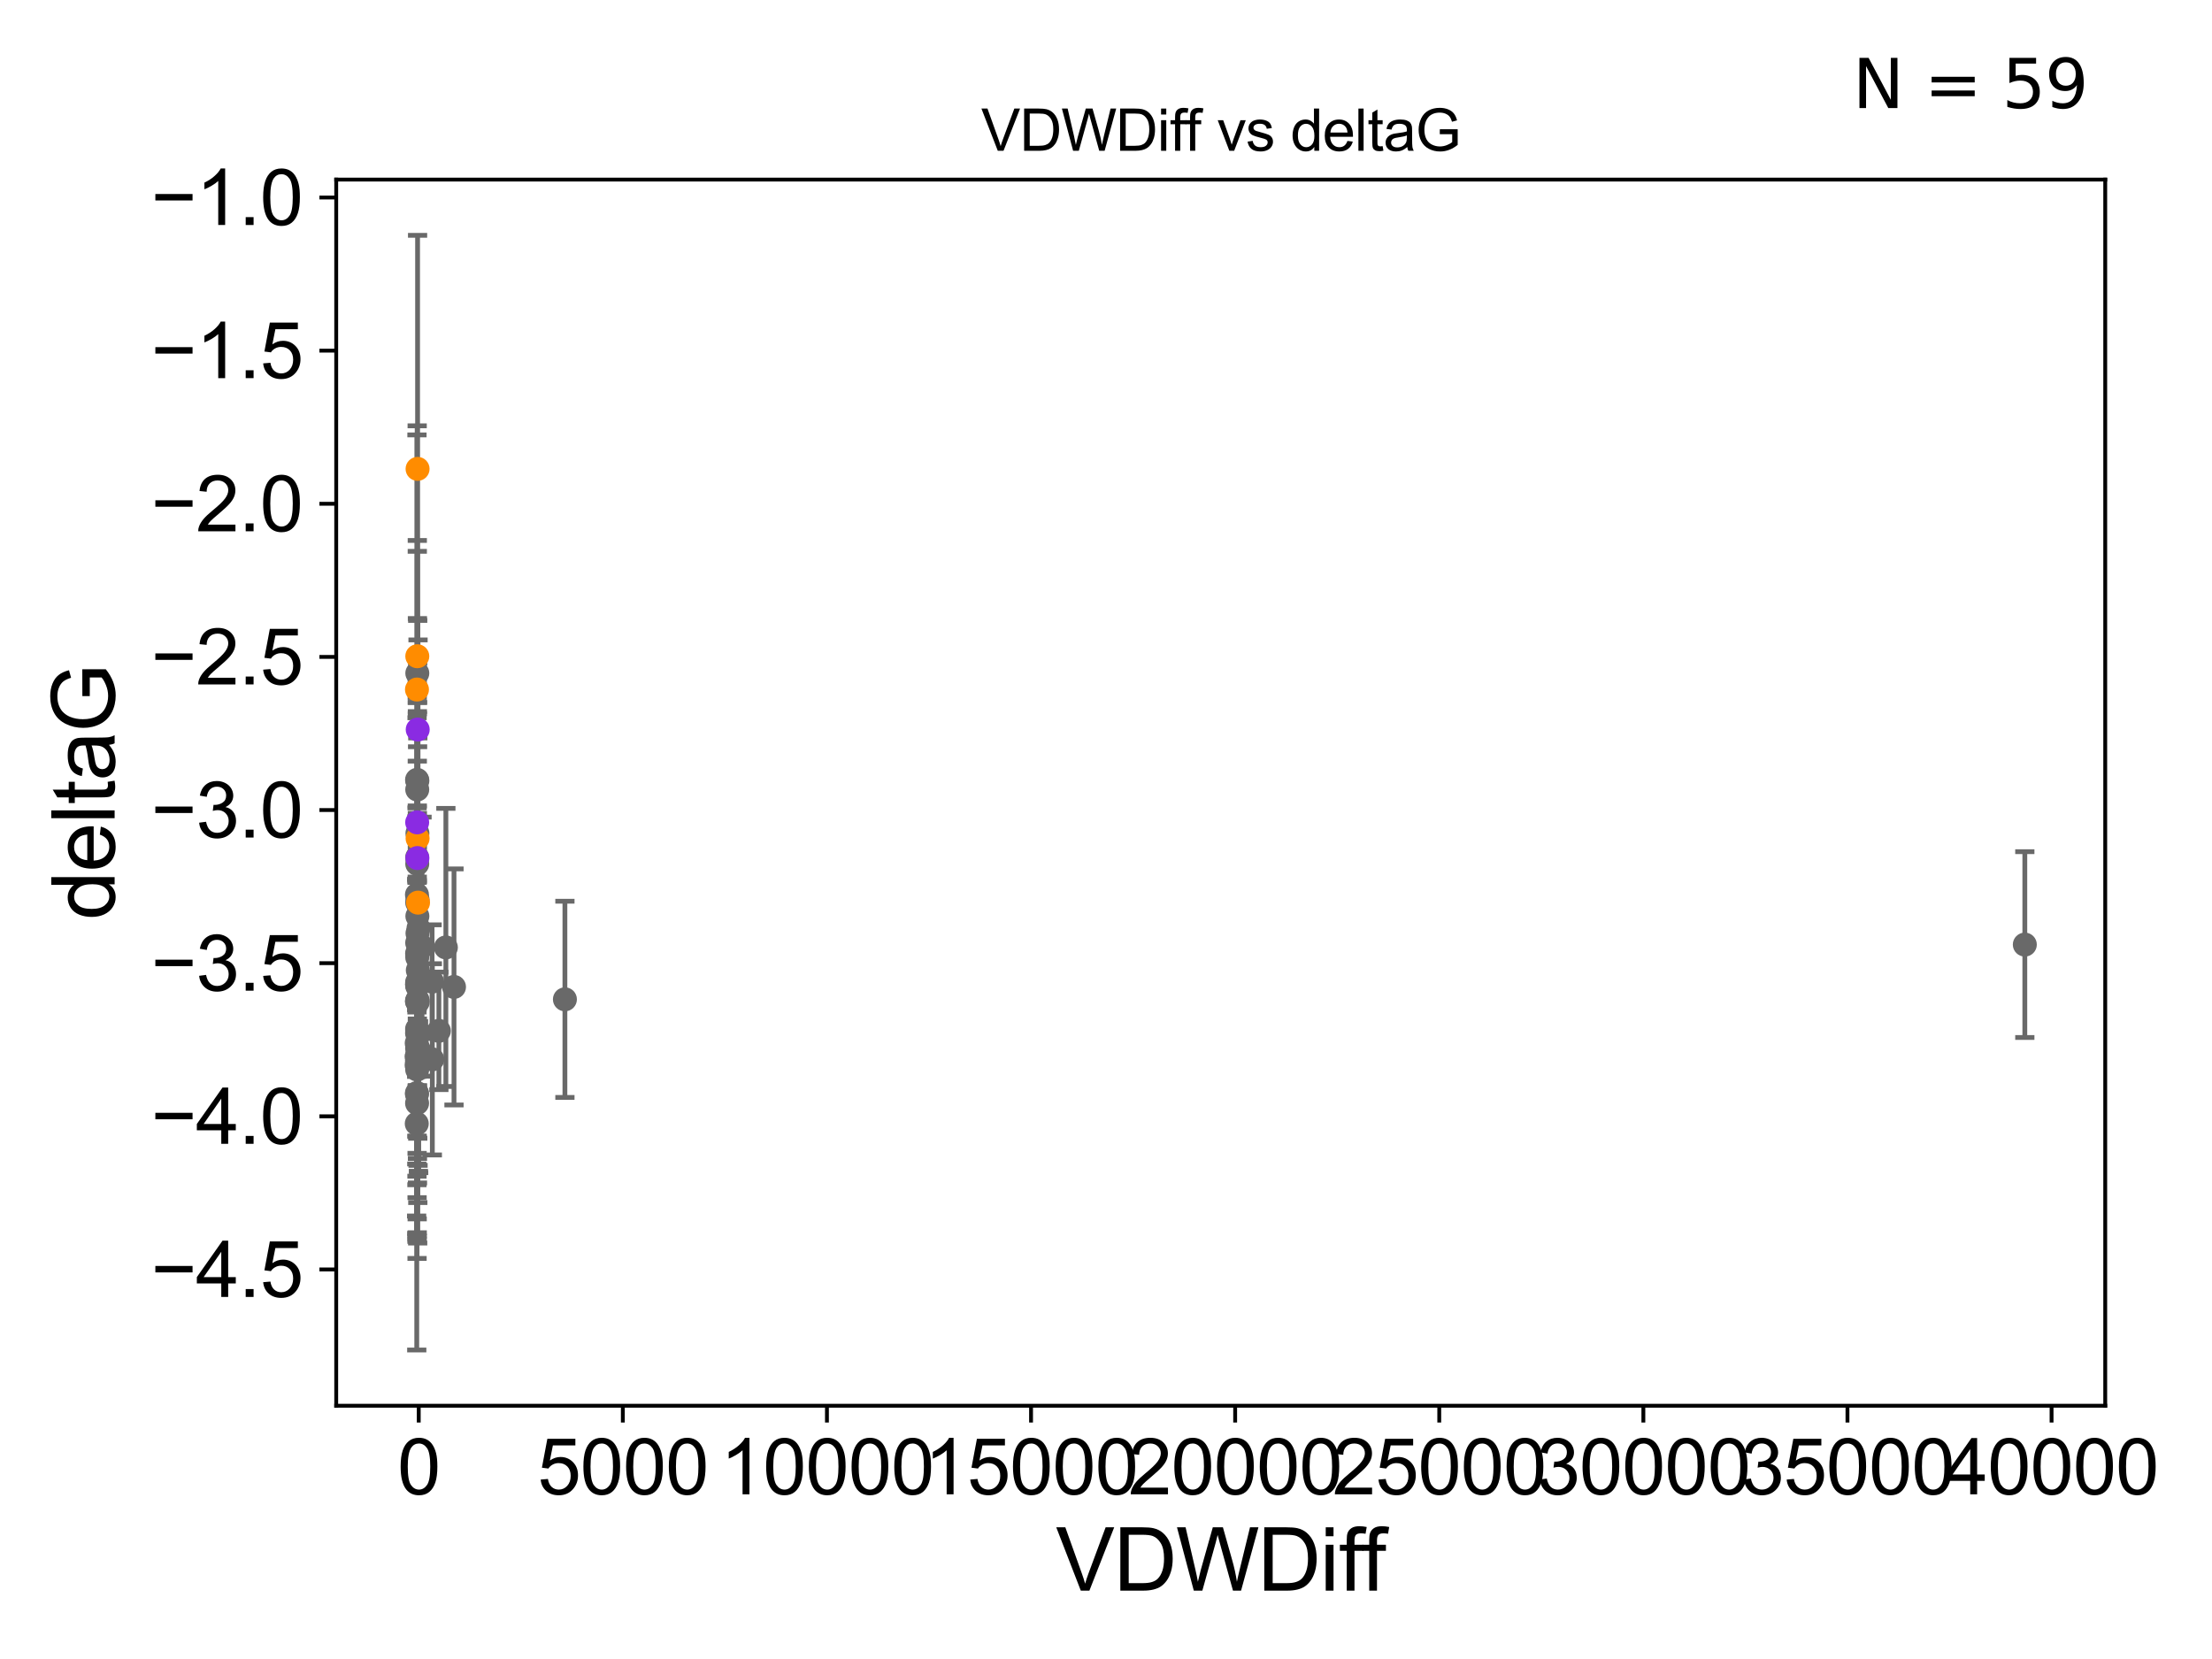 <?xml version="1.0" encoding="utf-8" standalone="no"?>
<!DOCTYPE svg PUBLIC "-//W3C//DTD SVG 1.1//EN"
  "http://www.w3.org/Graphics/SVG/1.1/DTD/svg11.dtd">
<svg xmlns:xlink="http://www.w3.org/1999/xlink" width="460.8pt" height="345.6pt" viewBox="0 0 460.8 345.6" xmlns="http://www.w3.org/2000/svg" version="1.1">
 <defs>
  <style type="text/css">*{stroke-linejoin: round; stroke-linecap: butt}</style>
 </defs>
 <g id="figure_1">
  <g id="patch_1">
   <path d="M 0 345.6 
L 460.8 345.6 
L 460.8 0 
L 0 0 
z
" style="fill: #ffffff"/>
  </g>
  <g id="axes_1">
   <g id="patch_2">
    <path d="M 70.04 292.84 
L 438.557 292.84 
L 438.557 37.411 
L 70.04 37.411 
z
" style="fill: #ffffff"/>
   </g>
   <g id="PathCollection_1">
    <defs>
     <path id="mcfefe2264c" d="M 0 1.118 
C 0.297 1.118 0.581 1 0.791 0.791 
C 1 0.581 1.118 0.297 1.118 0 
C 1.118 -0.297 1 -0.581 0.791 -0.791 
C 0.581 -1 0.297 -1.118 0 -1.118 
C -0.297 -1.118 -0.581 -1 -0.791 -0.791 
C -1 -0.581 -1.118 -0.297 -1.118 0 
C -1.118 0.297 -1 0.581 -0.791 0.791 
C -0.581 1 -0.297 1.118 0 1.118 
z
" style="stroke: #696969"/>
    </defs>
    <g clip-path="url(#pbfdf420553)">
     <use xlink:href="#mcfefe2264c" x="91.426" y="214.748" style="fill: #696969; stroke: #696969"/>
     <use xlink:href="#mcfefe2264c" x="86.824" y="220.037" style="fill: #696969; stroke: #696969"/>
     <use xlink:href="#mcfefe2264c" x="86.791" y="221.881" style="fill: #696969; stroke: #696969"/>
     <use xlink:href="#mcfefe2264c" x="87.918" y="197.2" style="fill: #696969; stroke: #696969"/>
     <use xlink:href="#mcfefe2264c" x="86.895" y="214.747" style="fill: #696969; stroke: #696969"/>
     <use xlink:href="#mcfefe2264c" x="86.854" y="227.705" style="fill: #696969; stroke: #696969"/>
     <use xlink:href="#mcfefe2264c" x="86.967" y="220.225" style="fill: #696969; stroke: #696969"/>
     <use xlink:href="#mcfefe2264c" x="86.825" y="220.115" style="fill: #696969; stroke: #696969"/>
     <use xlink:href="#mcfefe2264c" x="86.891" y="198.61" style="fill: #696969; stroke: #696969"/>
     <use xlink:href="#mcfefe2264c" x="87.038" y="202.123" style="fill: #696969; stroke: #696969"/>
     <use xlink:href="#mcfefe2264c" x="94.576" y="205.599" style="fill: #696969; stroke: #696969"/>
     <use xlink:href="#mcfefe2264c" x="87.161" y="220.222" style="fill: #696969; stroke: #696969"/>
     <use xlink:href="#mcfefe2264c" x="86.883" y="229.82" style="fill: #696969; stroke: #696969"/>
     <use xlink:href="#mcfefe2264c" x="86.933" y="140.24" style="fill: #696969; stroke: #696969"/>
     <use xlink:href="#mcfefe2264c" x="86.893" y="218.366" style="fill: #696969; stroke: #696969"/>
     <use xlink:href="#mcfefe2264c" x="86.86" y="208.57" style="fill: #696969; stroke: #696969"/>
     <use xlink:href="#mcfefe2264c" x="86.859" y="186.375" style="fill: #696969; stroke: #696969"/>
     <use xlink:href="#mcfefe2264c" x="86.879" y="215.225" style="fill: #696969; stroke: #696969"/>
     <use xlink:href="#mcfefe2264c" x="86.876" y="205.037" style="fill: #696969; stroke: #696969"/>
     <use xlink:href="#mcfefe2264c" x="86.818" y="234.076" style="fill: #696969; stroke: #696969"/>
     <use xlink:href="#mcfefe2264c" x="86.879" y="162.453" style="fill: #696969; stroke: #696969"/>
     <use xlink:href="#mcfefe2264c" x="86.861" y="220.939" style="fill: #696969; stroke: #696969"/>
     <use xlink:href="#mcfefe2264c" x="86.81" y="217.305" style="fill: #696969; stroke: #696969"/>
     <use xlink:href="#mcfefe2264c" x="86.97" y="194.419" style="fill: #696969; stroke: #696969"/>
     <use xlink:href="#mcfefe2264c" x="86.862" y="227.924" style="fill: #696969; stroke: #696969"/>
     <use xlink:href="#mcfefe2264c" x="86.918" y="164.47" style="fill: #696969; stroke: #696969"/>
     <use xlink:href="#mcfefe2264c" x="86.946" y="162.63" style="fill: #696969; stroke: #696969"/>
     <use xlink:href="#mcfefe2264c" x="117.682" y="208.177" style="fill: #696969; stroke: #696969"/>
     <use xlink:href="#mcfefe2264c" x="86.883" y="208.594" style="fill: #696969; stroke: #696969"/>
     <use xlink:href="#mcfefe2264c" x="421.807" y="196.776" style="fill: #696969; stroke: #696969"/>
     <use xlink:href="#mcfefe2264c" x="86.906" y="222.807" style="fill: #696969; stroke: #696969"/>
     <use xlink:href="#mcfefe2264c" x="86.894" y="204.612" style="fill: #696969; stroke: #696969"/>
     <use xlink:href="#mcfefe2264c" x="86.946" y="190.852" style="fill: #696969; stroke: #696969"/>
     <use xlink:href="#mcfefe2264c" x="86.888" y="214.359" style="fill: #696969; stroke: #696969"/>
     <use xlink:href="#mcfefe2264c" x="86.957" y="173.589" style="fill: #696969; stroke: #696969"/>
     <use xlink:href="#mcfefe2264c" x="86.921" y="205.461" style="fill: #696969; stroke: #696969"/>
     <use xlink:href="#mcfefe2264c" x="90.009" y="204.502" style="fill: #696969; stroke: #696969"/>
     <use xlink:href="#mcfefe2264c" x="90.064" y="220.68" style="fill: #696969; stroke: #696969"/>
     <use xlink:href="#mcfefe2264c" x="86.894" y="205.131" style="fill: #696969; stroke: #696969"/>
     <use xlink:href="#mcfefe2264c" x="86.91" y="188.022" style="fill: #696969; stroke: #696969"/>
     <use xlink:href="#mcfefe2264c" x="86.918" y="199.438" style="fill: #696969; stroke: #696969"/>
     <use xlink:href="#mcfefe2264c" x="92.883" y="197.367" style="fill: #696969; stroke: #696969"/>
     <use xlink:href="#mcfefe2264c" x="87.012" y="198.566" style="fill: #696969; stroke: #696969"/>
     <use xlink:href="#mcfefe2264c" x="86.965" y="208.276" style="fill: #696969; stroke: #696969"/>
     <use xlink:href="#mcfefe2264c" x="86.909" y="196.406" style="fill: #696969; stroke: #696969"/>
     <use xlink:href="#mcfefe2264c" x="86.92" y="179.963" style="fill: #696969; stroke: #696969"/>
     <use xlink:href="#mcfefe2264c" x="86.9" y="178.604" style="fill: #696969; stroke: #696969"/>
     <use xlink:href="#mcfefe2264c" x="87.186" y="193.354" style="fill: #696969; stroke: #696969"/>
     <use xlink:href="#mcfefe2264c" x="87.028" y="208.725" style="fill: #696969; stroke: #696969"/>
     <use xlink:href="#mcfefe2264c" x="86.989" y="187.404" style="fill: #696969; stroke: #696969"/>
     <use xlink:href="#mcfefe2264c" x="87.219" y="218.577" style="fill: #696969; stroke: #696969"/>
    </g>
   </g>
   <g id="PathCollection_2">
    <defs>
     <path id="m8fa0810be6" d="M 0 1.118 
C 0.297 1.118 0.581 1 0.791 0.791 
C 1 0.581 1.118 0.297 1.118 0 
C 1.118 -0.297 1 -0.581 0.791 -0.791 
C 0.581 -1 0.297 -1.118 0 -1.118 
C -0.297 -1.118 -0.581 -1 -0.791 -0.791 
C -1 -0.581 -1.118 -0.297 -1.118 0 
C -1.118 0.297 -1 0.581 -0.791 0.791 
C -0.581 1 -0.297 1.118 0 1.118 
z
" style="stroke: #ff8c00"/>
    </defs>
    <g clip-path="url(#pbfdf420553)">
     <use xlink:href="#m8fa0810be6" x="86.861" y="143.641" style="fill: #ff8c00; stroke: #ff8c00"/>
     <use xlink:href="#m8fa0810be6" x="87.084" y="188.035" style="fill: #ff8c00; stroke: #ff8c00"/>
     <use xlink:href="#m8fa0810be6" x="86.989" y="97.677" style="fill: #ff8c00; stroke: #ff8c00"/>
     <use xlink:href="#m8fa0810be6" x="86.93" y="136.704" style="fill: #ff8c00; stroke: #ff8c00"/>
     <use xlink:href="#m8fa0810be6" x="86.991" y="174.647" style="fill: #ff8c00; stroke: #ff8c00"/>
    </g>
   </g>
   <g id="PathCollection_3">
    <defs>
     <path id="md1cbcedd7f" d="M 0 1.118 
C 0.297 1.118 0.581 1 0.791 0.791 
C 1 0.581 1.118 0.297 1.118 0 
C 1.118 -0.297 1 -0.581 0.791 -0.791 
C 0.581 -1 0.297 -1.118 0 -1.118 
C -0.297 -1.118 -0.581 -1 -0.791 -0.791 
C -1 -0.581 -1.118 -0.297 -1.118 0 
C -1.118 0.297 -1 0.581 -0.791 0.791 
C -0.581 1 -0.297 1.118 0 1.118 
z
" style="stroke: #8a2be2"/>
    </defs>
    <g clip-path="url(#pbfdf420553)">
     <use xlink:href="#md1cbcedd7f" x="86.953" y="178.748" style="fill: #8a2be2; stroke: #8a2be2"/>
     <use xlink:href="#md1cbcedd7f" x="87.016" y="151.981" style="fill: #8a2be2; stroke: #8a2be2"/>
     <use xlink:href="#md1cbcedd7f" x="86.905" y="171.314" style="fill: #8a2be2; stroke: #8a2be2"/>
    </g>
   </g>
   <g id="matplotlib.axis_1">
    <g id="xtick_1">
     <g id="line2d_1">
      <defs>
       <path id="md12cb726e3" d="M 0 0 
L 0 3.5 
" style="stroke: #000000; stroke-width: 0.8"/>
      </defs>
      <g>
       <use xlink:href="#md12cb726e3" x="87.23" y="292.84" style="stroke: #000000; stroke-width: 0.8"/>
      </g>
     </g>
     <g id="text_1">
      <!-- 0 -->
      <g transform="translate(82.781 311.293)scale(0.16 -0.16)">
       <defs>
        <path id="ArialMT-30" d="M 266 2259 
Q 266 3072 433 3567 
Q 600 4063 929 4331 
Q 1259 4600 1759 4600 
Q 2128 4600 2406 4451 
Q 2684 4303 2865 4023 
Q 3047 3744 3150 3342 
Q 3253 2941 3253 2259 
Q 3253 1453 3087 958 
Q 2922 463 2592 192 
Q 2263 -78 1759 -78 
Q 1097 -78 719 397 
Q 266 969 266 2259 
z
M 844 2259 
Q 844 1131 1108 757 
Q 1372 384 1759 384 
Q 2147 384 2411 759 
Q 2675 1134 2675 2259 
Q 2675 3391 2411 3762 
Q 2147 4134 1753 4134 
Q 1366 4134 1134 3806 
Q 844 3388 844 2259 
z
" transform="scale(0.016)"/>
       </defs>
       <use xlink:href="#ArialMT-30"/>
      </g>
     </g>
    </g>
    <g id="xtick_2">
     <g id="line2d_2">
      <g>
       <use xlink:href="#md12cb726e3" x="129.749" y="292.84" style="stroke: #000000; stroke-width: 0.8"/>
      </g>
     </g>
     <g id="text_2">
      <!-- 5000 -->
      <g transform="translate(111.954 311.293)scale(0.16 -0.16)">
       <defs>
        <path id="ArialMT-35" d="M 266 1200 
L 856 1250 
Q 922 819 1161 601 
Q 1400 384 1738 384 
Q 2144 384 2425 690 
Q 2706 997 2706 1503 
Q 2706 1984 2436 2262 
Q 2166 2541 1728 2541 
Q 1456 2541 1237 2417 
Q 1019 2294 894 2097 
L 366 2166 
L 809 4519 
L 3088 4519 
L 3088 3981 
L 1259 3981 
L 1013 2750 
Q 1425 3038 1878 3038 
Q 2478 3038 2890 2622 
Q 3303 2206 3303 1553 
Q 3303 931 2941 478 
Q 2500 -78 1738 -78 
Q 1113 -78 717 272 
Q 322 622 266 1200 
z
" transform="scale(0.016)"/>
       </defs>
       <use xlink:href="#ArialMT-35"/>
       <use xlink:href="#ArialMT-30" x="55.615"/>
       <use xlink:href="#ArialMT-30" x="111.23"/>
       <use xlink:href="#ArialMT-30" x="166.846"/>
      </g>
     </g>
    </g>
    <g id="xtick_3">
     <g id="line2d_3">
      <g>
       <use xlink:href="#md12cb726e3" x="172.267" y="292.84" style="stroke: #000000; stroke-width: 0.8"/>
      </g>
     </g>
     <g id="text_3">
      <!-- 10000 -->
      <g transform="translate(150.024 311.293)scale(0.16 -0.16)">
       <defs>
        <path id="ArialMT-31" d="M 2384 0 
L 1822 0 
L 1822 3584 
Q 1619 3391 1289 3197 
Q 959 3003 697 2906 
L 697 3450 
Q 1169 3672 1522 3987 
Q 1875 4303 2022 4600 
L 2384 4600 
L 2384 0 
z
" transform="scale(0.016)"/>
       </defs>
       <use xlink:href="#ArialMT-31"/>
       <use xlink:href="#ArialMT-30" x="55.615"/>
       <use xlink:href="#ArialMT-30" x="111.23"/>
       <use xlink:href="#ArialMT-30" x="166.846"/>
       <use xlink:href="#ArialMT-30" x="222.461"/>
      </g>
     </g>
    </g>
    <g id="xtick_4">
     <g id="line2d_4">
      <g>
       <use xlink:href="#md12cb726e3" x="214.786" y="292.84" style="stroke: #000000; stroke-width: 0.8"/>
      </g>
     </g>
     <g id="text_4">
      <!-- 15000 -->
      <g transform="translate(192.542 311.293)scale(0.16 -0.16)">
       <use xlink:href="#ArialMT-31"/>
       <use xlink:href="#ArialMT-35" x="55.615"/>
       <use xlink:href="#ArialMT-30" x="111.23"/>
       <use xlink:href="#ArialMT-30" x="166.846"/>
       <use xlink:href="#ArialMT-30" x="222.461"/>
      </g>
     </g>
    </g>
    <g id="xtick_5">
     <g id="line2d_5">
      <g>
       <use xlink:href="#md12cb726e3" x="257.305" y="292.84" style="stroke: #000000; stroke-width: 0.8"/>
      </g>
     </g>
     <g id="text_5">
      <!-- 20000 -->
      <g transform="translate(235.061 311.293)scale(0.16 -0.16)">
       <defs>
        <path id="ArialMT-32" d="M 3222 541 
L 3222 0 
L 194 0 
Q 188 203 259 391 
Q 375 700 629 1000 
Q 884 1300 1366 1694 
Q 2113 2306 2375 2664 
Q 2638 3022 2638 3341 
Q 2638 3675 2398 3904 
Q 2159 4134 1775 4134 
Q 1369 4134 1125 3890 
Q 881 3647 878 3216 
L 300 3275 
Q 359 3922 746 4261 
Q 1134 4600 1788 4600 
Q 2447 4600 2831 4234 
Q 3216 3869 3216 3328 
Q 3216 3053 3103 2787 
Q 2991 2522 2730 2228 
Q 2469 1934 1863 1422 
Q 1356 997 1212 845 
Q 1069 694 975 541 
L 3222 541 
z
" transform="scale(0.016)"/>
       </defs>
       <use xlink:href="#ArialMT-32"/>
       <use xlink:href="#ArialMT-30" x="55.615"/>
       <use xlink:href="#ArialMT-30" x="111.23"/>
       <use xlink:href="#ArialMT-30" x="166.846"/>
       <use xlink:href="#ArialMT-30" x="222.461"/>
      </g>
     </g>
    </g>
    <g id="xtick_6">
     <g id="line2d_6">
      <g>
       <use xlink:href="#md12cb726e3" x="299.823" y="292.84" style="stroke: #000000; stroke-width: 0.8"/>
      </g>
     </g>
     <g id="text_6">
      <!-- 25000 -->
      <g transform="translate(277.58 311.293)scale(0.16 -0.16)">
       <use xlink:href="#ArialMT-32"/>
       <use xlink:href="#ArialMT-35" x="55.615"/>
       <use xlink:href="#ArialMT-30" x="111.23"/>
       <use xlink:href="#ArialMT-30" x="166.846"/>
       <use xlink:href="#ArialMT-30" x="222.461"/>
      </g>
     </g>
    </g>
    <g id="xtick_7">
     <g id="line2d_7">
      <g>
       <use xlink:href="#md12cb726e3" x="342.342" y="292.84" style="stroke: #000000; stroke-width: 0.8"/>
      </g>
     </g>
     <g id="text_7">
      <!-- 30000 -->
      <g transform="translate(320.098 311.293)scale(0.16 -0.16)">
       <defs>
        <path id="ArialMT-33" d="M 269 1209 
L 831 1284 
Q 928 806 1161 595 
Q 1394 384 1728 384 
Q 2125 384 2398 659 
Q 2672 934 2672 1341 
Q 2672 1728 2419 1979 
Q 2166 2231 1775 2231 
Q 1616 2231 1378 2169 
L 1441 2663 
Q 1497 2656 1531 2656 
Q 1891 2656 2178 2843 
Q 2466 3031 2466 3422 
Q 2466 3731 2256 3934 
Q 2047 4138 1716 4138 
Q 1388 4138 1169 3931 
Q 950 3725 888 3313 
L 325 3413 
Q 428 3978 793 4289 
Q 1159 4600 1703 4600 
Q 2078 4600 2393 4439 
Q 2709 4278 2876 4000 
Q 3044 3722 3044 3409 
Q 3044 3113 2884 2869 
Q 2725 2625 2413 2481 
Q 2819 2388 3044 2092 
Q 3269 1797 3269 1353 
Q 3269 753 2831 336 
Q 2394 -81 1725 -81 
Q 1122 -81 723 278 
Q 325 638 269 1209 
z
" transform="scale(0.016)"/>
       </defs>
       <use xlink:href="#ArialMT-33"/>
       <use xlink:href="#ArialMT-30" x="55.615"/>
       <use xlink:href="#ArialMT-30" x="111.23"/>
       <use xlink:href="#ArialMT-30" x="166.846"/>
       <use xlink:href="#ArialMT-30" x="222.461"/>
      </g>
     </g>
    </g>
    <g id="xtick_8">
     <g id="line2d_8">
      <g>
       <use xlink:href="#md12cb726e3" x="384.861" y="292.84" style="stroke: #000000; stroke-width: 0.8"/>
      </g>
     </g>
     <g id="text_8">
      <!-- 35000 -->
      <g transform="translate(362.617 311.293)scale(0.16 -0.16)">
       <use xlink:href="#ArialMT-33"/>
       <use xlink:href="#ArialMT-35" x="55.615"/>
       <use xlink:href="#ArialMT-30" x="111.23"/>
       <use xlink:href="#ArialMT-30" x="166.846"/>
       <use xlink:href="#ArialMT-30" x="222.461"/>
      </g>
     </g>
    </g>
    <g id="xtick_9">
     <g id="line2d_9">
      <g>
       <use xlink:href="#md12cb726e3" x="427.379" y="292.84" style="stroke: #000000; stroke-width: 0.8"/>
      </g>
     </g>
     <g id="text_9">
      <!-- 40000 -->
      <g transform="translate(405.136 311.293)scale(0.16 -0.16)">
       <defs>
        <path id="ArialMT-34" d="M 2069 0 
L 2069 1097 
L 81 1097 
L 81 1613 
L 2172 4581 
L 2631 4581 
L 2631 1613 
L 3250 1613 
L 3250 1097 
L 2631 1097 
L 2631 0 
L 2069 0 
z
M 2069 1613 
L 2069 3678 
L 634 1613 
L 2069 1613 
z
" transform="scale(0.016)"/>
       </defs>
       <use xlink:href="#ArialMT-34"/>
       <use xlink:href="#ArialMT-30" x="55.615"/>
       <use xlink:href="#ArialMT-30" x="111.23"/>
       <use xlink:href="#ArialMT-30" x="166.846"/>
       <use xlink:href="#ArialMT-30" x="222.461"/>
      </g>
     </g>
    </g>
    <g id="text_10">
     <!-- VDWDiff -->
     <g transform="translate(219.958 331.357)scale(0.18 -0.18)">
      <defs>
       <path id="ArialMT-56" d="M 1803 0 
L 28 4581 
L 684 4581 
L 1875 1253 
Q 2019 853 2116 503 
Q 2222 878 2363 1253 
L 3600 4581 
L 4219 4581 
L 2425 0 
L 1803 0 
z
" transform="scale(0.016)"/>
       <path id="ArialMT-44" d="M 494 0 
L 494 4581 
L 2072 4581 
Q 2606 4581 2888 4516 
Q 3281 4425 3559 4188 
Q 3922 3881 4101 3404 
Q 4281 2928 4281 2316 
Q 4281 1794 4159 1391 
Q 4038 988 3847 723 
Q 3656 459 3429 307 
Q 3203 156 2883 78 
Q 2563 0 2147 0 
L 494 0 
z
M 1100 541 
L 2078 541 
Q 2531 541 2789 625 
Q 3047 709 3200 863 
Q 3416 1078 3536 1442 
Q 3656 1806 3656 2325 
Q 3656 3044 3420 3430 
Q 3184 3816 2847 3947 
Q 2603 4041 2063 4041 
L 1100 4041 
L 1100 541 
z
" transform="scale(0.016)"/>
       <path id="ArialMT-57" d="M 1294 0 
L 78 4581 
L 700 4581 
L 1397 1578 
Q 1509 1106 1591 641 
Q 1766 1375 1797 1488 
L 2669 4581 
L 3400 4581 
L 4056 2263 
Q 4303 1400 4413 641 
Q 4500 1075 4641 1638 
L 5359 4581 
L 5969 4581 
L 4713 0 
L 4128 0 
L 3163 3491 
Q 3041 3928 3019 4028 
Q 2947 3713 2884 3491 
L 1913 0 
L 1294 0 
z
" transform="scale(0.016)"/>
       <path id="ArialMT-69" d="M 425 3934 
L 425 4581 
L 988 4581 
L 988 3934 
L 425 3934 
z
M 425 0 
L 425 3319 
L 988 3319 
L 988 0 
L 425 0 
z
" transform="scale(0.016)"/>
       <path id="ArialMT-66" d="M 556 0 
L 556 2881 
L 59 2881 
L 59 3319 
L 556 3319 
L 556 3672 
Q 556 4006 616 4169 
Q 697 4388 901 4523 
Q 1106 4659 1475 4659 
Q 1713 4659 2000 4603 
L 1916 4113 
Q 1741 4144 1584 4144 
Q 1328 4144 1222 4034 
Q 1116 3925 1116 3625 
L 1116 3319 
L 1763 3319 
L 1763 2881 
L 1116 2881 
L 1116 0 
L 556 0 
z
" transform="scale(0.016)"/>
      </defs>
      <use xlink:href="#ArialMT-56"/>
      <use xlink:href="#ArialMT-44" x="66.699"/>
      <use xlink:href="#ArialMT-57" x="138.916"/>
      <use xlink:href="#ArialMT-44" x="233.301"/>
      <use xlink:href="#ArialMT-69" x="305.518"/>
      <use xlink:href="#ArialMT-66" x="327.734"/>
      <use xlink:href="#ArialMT-66" x="353.768"/>
     </g>
    </g>
   </g>
   <g id="matplotlib.axis_2">
    <g id="ytick_1">
     <g id="line2d_10">
      <defs>
       <path id="m620a781541" d="M 0 0 
L -3.5 0 
" style="stroke: #000000; stroke-width: 0.8"/>
      </defs>
      <g>
       <use xlink:href="#m620a781541" x="70.04" y="264.451" style="stroke: #000000; stroke-width: 0.8"/>
      </g>
     </g>
     <g id="text_11">
      <!-- −4.5 -->
      <g transform="translate(31.455 270.177)scale(0.16 -0.16)">
       <defs>
        <path id="ArialMT-2212" d="M 3381 1997 
L 356 1997 
L 356 2522 
L 3381 2522 
L 3381 1997 
z
" transform="scale(0.016)"/>
        <path id="ArialMT-2e" d="M 581 0 
L 581 641 
L 1222 641 
L 1222 0 
L 581 0 
z
" transform="scale(0.016)"/>
       </defs>
       <use xlink:href="#ArialMT-2212"/>
       <use xlink:href="#ArialMT-34" x="58.398"/>
       <use xlink:href="#ArialMT-2e" x="114.014"/>
       <use xlink:href="#ArialMT-35" x="141.797"/>
      </g>
     </g>
    </g>
    <g id="ytick_2">
     <g id="line2d_11">
      <g>
       <use xlink:href="#m620a781541" x="70.04" y="232.55" style="stroke: #000000; stroke-width: 0.8"/>
      </g>
     </g>
     <g id="text_12">
      <!-- −4.0 -->
      <g transform="translate(31.455 238.276)scale(0.16 -0.16)">
       <use xlink:href="#ArialMT-2212"/>
       <use xlink:href="#ArialMT-34" x="58.398"/>
       <use xlink:href="#ArialMT-2e" x="114.014"/>
       <use xlink:href="#ArialMT-30" x="141.797"/>
      </g>
     </g>
    </g>
    <g id="ytick_3">
     <g id="line2d_12">
      <g>
       <use xlink:href="#m620a781541" x="70.04" y="200.649" style="stroke: #000000; stroke-width: 0.8"/>
      </g>
     </g>
     <g id="text_13">
      <!-- −3.5 -->
      <g transform="translate(31.455 206.376)scale(0.16 -0.16)">
       <use xlink:href="#ArialMT-2212"/>
       <use xlink:href="#ArialMT-33" x="58.398"/>
       <use xlink:href="#ArialMT-2e" x="114.014"/>
       <use xlink:href="#ArialMT-35" x="141.797"/>
      </g>
     </g>
    </g>
    <g id="ytick_4">
     <g id="line2d_13">
      <g>
       <use xlink:href="#m620a781541" x="70.04" y="168.749" style="stroke: #000000; stroke-width: 0.8"/>
      </g>
     </g>
     <g id="text_14">
      <!-- −3.0 -->
      <g transform="translate(31.455 174.475)scale(0.16 -0.16)">
       <use xlink:href="#ArialMT-2212"/>
       <use xlink:href="#ArialMT-33" x="58.398"/>
       <use xlink:href="#ArialMT-2e" x="114.014"/>
       <use xlink:href="#ArialMT-30" x="141.797"/>
      </g>
     </g>
    </g>
    <g id="ytick_5">
     <g id="line2d_14">
      <g>
       <use xlink:href="#m620a781541" x="70.04" y="136.848" style="stroke: #000000; stroke-width: 0.8"/>
      </g>
     </g>
     <g id="text_15">
      <!-- −2.5 -->
      <g transform="translate(31.455 142.574)scale(0.16 -0.16)">
       <use xlink:href="#ArialMT-2212"/>
       <use xlink:href="#ArialMT-32" x="58.398"/>
       <use xlink:href="#ArialMT-2e" x="114.014"/>
       <use xlink:href="#ArialMT-35" x="141.797"/>
      </g>
     </g>
    </g>
    <g id="ytick_6">
     <g id="line2d_15">
      <g>
       <use xlink:href="#m620a781541" x="70.04" y="104.947" style="stroke: #000000; stroke-width: 0.8"/>
      </g>
     </g>
     <g id="text_16">
      <!-- −2.0 -->
      <g transform="translate(31.455 110.673)scale(0.16 -0.16)">
       <use xlink:href="#ArialMT-2212"/>
       <use xlink:href="#ArialMT-32" x="58.398"/>
       <use xlink:href="#ArialMT-2e" x="114.014"/>
       <use xlink:href="#ArialMT-30" x="141.797"/>
      </g>
     </g>
    </g>
    <g id="ytick_7">
     <g id="line2d_16">
      <g>
       <use xlink:href="#m620a781541" x="70.04" y="73.047" style="stroke: #000000; stroke-width: 0.8"/>
      </g>
     </g>
     <g id="text_17">
      <!-- −1.5 -->
      <g transform="translate(31.455 78.773)scale(0.16 -0.16)">
       <use xlink:href="#ArialMT-2212"/>
       <use xlink:href="#ArialMT-31" x="58.398"/>
       <use xlink:href="#ArialMT-2e" x="114.014"/>
       <use xlink:href="#ArialMT-35" x="141.797"/>
      </g>
     </g>
    </g>
    <g id="ytick_8">
     <g id="line2d_17">
      <g>
       <use xlink:href="#m620a781541" x="70.04" y="41.146" style="stroke: #000000; stroke-width: 0.8"/>
      </g>
     </g>
     <g id="text_18">
      <!-- −1.0 -->
      <g transform="translate(31.455 46.872)scale(0.16 -0.16)">
       <use xlink:href="#ArialMT-2212"/>
       <use xlink:href="#ArialMT-31" x="58.398"/>
       <use xlink:href="#ArialMT-2e" x="114.014"/>
       <use xlink:href="#ArialMT-30" x="141.797"/>
      </g>
     </g>
    </g>
    <g id="text_19">
     <!-- deltaG -->
     <g transform="translate(23.878 191.64)rotate(-90)scale(0.18 -0.18)">
      <defs>
       <path id="ArialMT-64" d="M 2575 0 
L 2575 419 
Q 2259 -75 1647 -75 
Q 1250 -75 917 144 
Q 584 363 401 755 
Q 219 1147 219 1656 
Q 219 2153 384 2558 
Q 550 2963 881 3178 
Q 1213 3394 1622 3394 
Q 1922 3394 2156 3267 
Q 2391 3141 2538 2938 
L 2538 4581 
L 3097 4581 
L 3097 0 
L 2575 0 
z
M 797 1656 
Q 797 1019 1065 703 
Q 1334 388 1700 388 
Q 2069 388 2326 689 
Q 2584 991 2584 1609 
Q 2584 2291 2321 2609 
Q 2059 2928 1675 2928 
Q 1300 2928 1048 2622 
Q 797 2316 797 1656 
z
" transform="scale(0.016)"/>
       <path id="ArialMT-65" d="M 2694 1069 
L 3275 997 
Q 3138 488 2766 206 
Q 2394 -75 1816 -75 
Q 1088 -75 661 373 
Q 234 822 234 1631 
Q 234 2469 665 2931 
Q 1097 3394 1784 3394 
Q 2450 3394 2872 2941 
Q 3294 2488 3294 1666 
Q 3294 1616 3291 1516 
L 816 1516 
Q 847 969 1125 678 
Q 1403 388 1819 388 
Q 2128 388 2347 550 
Q 2566 713 2694 1069 
z
M 847 1978 
L 2700 1978 
Q 2663 2397 2488 2606 
Q 2219 2931 1791 2931 
Q 1403 2931 1139 2672 
Q 875 2413 847 1978 
z
" transform="scale(0.016)"/>
       <path id="ArialMT-6c" d="M 409 0 
L 409 4581 
L 972 4581 
L 972 0 
L 409 0 
z
" transform="scale(0.016)"/>
       <path id="ArialMT-74" d="M 1650 503 
L 1731 6 
Q 1494 -44 1306 -44 
Q 1000 -44 831 53 
Q 663 150 594 308 
Q 525 466 525 972 
L 525 2881 
L 113 2881 
L 113 3319 
L 525 3319 
L 525 4141 
L 1084 4478 
L 1084 3319 
L 1650 3319 
L 1650 2881 
L 1084 2881 
L 1084 941 
Q 1084 700 1114 631 
Q 1144 563 1211 522 
Q 1278 481 1403 481 
Q 1497 481 1650 503 
z
" transform="scale(0.016)"/>
       <path id="ArialMT-61" d="M 2588 409 
Q 2275 144 1986 34 
Q 1697 -75 1366 -75 
Q 819 -75 525 192 
Q 231 459 231 875 
Q 231 1119 342 1320 
Q 453 1522 633 1644 
Q 813 1766 1038 1828 
Q 1203 1872 1538 1913 
Q 2219 1994 2541 2106 
Q 2544 2222 2544 2253 
Q 2544 2597 2384 2738 
Q 2169 2928 1744 2928 
Q 1347 2928 1158 2789 
Q 969 2650 878 2297 
L 328 2372 
Q 403 2725 575 2942 
Q 747 3159 1072 3276 
Q 1397 3394 1825 3394 
Q 2250 3394 2515 3294 
Q 2781 3194 2906 3042 
Q 3031 2891 3081 2659 
Q 3109 2516 3109 2141 
L 3109 1391 
Q 3109 606 3145 398 
Q 3181 191 3288 0 
L 2700 0 
Q 2613 175 2588 409 
z
M 2541 1666 
Q 2234 1541 1622 1453 
Q 1275 1403 1131 1340 
Q 988 1278 909 1158 
Q 831 1038 831 891 
Q 831 666 1001 516 
Q 1172 366 1500 366 
Q 1825 366 2078 508 
Q 2331 650 2450 897 
Q 2541 1088 2541 1459 
L 2541 1666 
z
" transform="scale(0.016)"/>
       <path id="ArialMT-47" d="M 2638 1797 
L 2638 2334 
L 4578 2338 
L 4578 638 
Q 4131 281 3656 101 
Q 3181 -78 2681 -78 
Q 2006 -78 1454 211 
Q 903 500 622 1047 
Q 341 1594 341 2269 
Q 341 2938 620 3517 
Q 900 4097 1425 4378 
Q 1950 4659 2634 4659 
Q 3131 4659 3532 4498 
Q 3934 4338 4162 4050 
Q 4391 3763 4509 3300 
L 3963 3150 
Q 3859 3500 3706 3700 
Q 3553 3900 3268 4020 
Q 2984 4141 2638 4141 
Q 2222 4141 1919 4014 
Q 1616 3888 1430 3681 
Q 1244 3475 1141 3228 
Q 966 2803 966 2306 
Q 966 1694 1177 1281 
Q 1388 869 1791 669 
Q 2194 469 2647 469 
Q 3041 469 3416 620 
Q 3791 772 3984 944 
L 3984 1797 
L 2638 1797 
z
" transform="scale(0.016)"/>
      </defs>
      <use xlink:href="#ArialMT-64"/>
      <use xlink:href="#ArialMT-65" x="55.615"/>
      <use xlink:href="#ArialMT-6c" x="111.23"/>
      <use xlink:href="#ArialMT-74" x="133.447"/>
      <use xlink:href="#ArialMT-61" x="161.23"/>
      <use xlink:href="#ArialMT-47" x="216.846"/>
     </g>
    </g>
   </g>
   <g id="LineCollection_1">
    <path d="M 91.426 226.987 
L 91.426 202.508 
" clip-path="url(#pbfdf420553)" style="fill: none; stroke: #696969"/>
    <path d="M 86.824 256.955 
L 86.824 183.119 
" clip-path="url(#pbfdf420553)" style="fill: none; stroke: #696969"/>
    <path d="M 86.791 253.318 
L 86.791 190.445 
" clip-path="url(#pbfdf420553)" style="fill: none; stroke: #696969"/>
    <path d="M 87.918 224.181 
L 87.918 170.22 
" clip-path="url(#pbfdf420553)" style="fill: none; stroke: #696969"/>
    <path d="M 86.895 226.224 
L 86.895 203.27 
" clip-path="url(#pbfdf420553)" style="fill: none; stroke: #696969"/>
    <path d="M 86.854 246.805 
L 86.854 208.606 
" clip-path="url(#pbfdf420553)" style="fill: none; stroke: #696969"/>
    <path d="M 86.967 246.428 
L 86.967 194.021 
" clip-path="url(#pbfdf420553)" style="fill: none; stroke: #696969"/>
    <path d="M 86.825 242.476 
L 86.825 197.753 
" clip-path="url(#pbfdf420553)" style="fill: none; stroke: #696969"/>
    <path d="M 86.891 213.723 
L 86.891 183.497 
" clip-path="url(#pbfdf420553)" style="fill: none; stroke: #696969"/>
    <path d="M 87.038 250.516 
L 87.038 153.729 
" clip-path="url(#pbfdf420553)" style="fill: none; stroke: #696969"/>
    <path d="M 94.576 230.186 
L 94.576 181.011 
" clip-path="url(#pbfdf420553)" style="fill: none; stroke: #696969"/>
    <path d="M 87.161 243.997 
L 87.161 196.446 
" clip-path="url(#pbfdf420553)" style="fill: none; stroke: #696969"/>
    <path d="M 86.883 249.486 
L 86.883 210.154 
" clip-path="url(#pbfdf420553)" style="fill: none; stroke: #696969"/>
    <path d="M 86.933 167.89 
L 86.933 112.589 
" clip-path="url(#pbfdf420553)" style="fill: none; stroke: #696969"/>
    <path d="M 86.893 258.123 
L 86.893 178.609 
" clip-path="url(#pbfdf420553)" style="fill: none; stroke: #696969"/>
    <path d="M 86.86 236.659 
L 86.86 180.481 
" clip-path="url(#pbfdf420553)" style="fill: none; stroke: #696969"/>
    <path d="M 86.859 202.633 
L 86.859 170.117 
" clip-path="url(#pbfdf420553)" style="fill: none; stroke: #696969"/>
    <path d="M 86.879 262.154 
L 86.879 168.296 
" clip-path="url(#pbfdf420553)" style="fill: none; stroke: #696969"/>
    <path d="M 86.876 257.683 
L 86.876 152.391 
" clip-path="url(#pbfdf420553)" style="fill: none; stroke: #696969"/>
    <path d="M 86.818 281.23 
L 86.818 186.921 
" clip-path="url(#pbfdf420553)" style="fill: none; stroke: #696969"/>
    <path d="M 86.879 175.378 
L 86.879 149.529 
" clip-path="url(#pbfdf420553)" style="fill: none; stroke: #696969"/>
    <path d="M 86.861 258.61 
L 86.861 183.268 
" clip-path="url(#pbfdf420553)" style="fill: none; stroke: #696969"/>
    <path d="M 86.81 224.244 
L 86.81 210.365 
" clip-path="url(#pbfdf420553)" style="fill: none; stroke: #696969"/>
    <path d="M 86.97 226.172 
L 86.97 162.666 
" clip-path="url(#pbfdf420553)" style="fill: none; stroke: #696969"/>
    <path d="M 86.862 245.023 
L 86.862 210.824 
" clip-path="url(#pbfdf420553)" style="fill: none; stroke: #696969"/>
    <path d="M 86.918 183.658 
L 86.918 145.283 
" clip-path="url(#pbfdf420553)" style="fill: none; stroke: #696969"/>
    <path d="M 86.946 176.584 
L 86.946 148.675 
" clip-path="url(#pbfdf420553)" style="fill: none; stroke: #696969"/>
    <path d="M 117.682 228.61 
L 117.682 187.744 
" clip-path="url(#pbfdf420553)" style="fill: none; stroke: #696969"/>
    <path d="M 86.883 233.371 
L 86.883 183.817 
" clip-path="url(#pbfdf420553)" style="fill: none; stroke: #696969"/>
    <path d="M 421.807 216.128 
L 421.807 177.424 
" clip-path="url(#pbfdf420553)" style="fill: none; stroke: #696969"/>
    <path d="M 86.906 257.499 
L 86.906 188.114 
" clip-path="url(#pbfdf420553)" style="fill: none; stroke: #696969"/>
    <path d="M 86.894 236.753 
L 86.894 172.471 
" clip-path="url(#pbfdf420553)" style="fill: none; stroke: #696969"/>
    <path d="M 86.946 212.272 
L 86.946 169.432 
" clip-path="url(#pbfdf420553)" style="fill: none; stroke: #696969"/>
    <path d="M 86.888 240.269 
L 86.888 188.449 
" clip-path="url(#pbfdf420553)" style="fill: none; stroke: #696969"/>
    <path d="M 86.957 218.331 
L 86.957 128.847 
" clip-path="url(#pbfdf420553)" style="fill: none; stroke: #696969"/>
    <path d="M 86.921 228.219 
L 86.921 182.704 
" clip-path="url(#pbfdf420553)" style="fill: none; stroke: #696969"/>
    <path d="M 90.009 216.343 
L 90.009 192.661 
" clip-path="url(#pbfdf420553)" style="fill: none; stroke: #696969"/>
    <path d="M 90.064 240.6 
L 90.064 200.76 
" clip-path="url(#pbfdf420553)" style="fill: none; stroke: #696969"/>
    <path d="M 86.894 224.126 
L 86.894 186.135 
" clip-path="url(#pbfdf420553)" style="fill: none; stroke: #696969"/>
    <path d="M 86.91 201.859 
L 86.91 174.186 
" clip-path="url(#pbfdf420553)" style="fill: none; stroke: #696969"/>
    <path d="M 86.918 256.801 
L 86.918 142.075 
" clip-path="url(#pbfdf420553)" style="fill: none; stroke: #696969"/>
    <path d="M 92.883 226.333 
L 92.883 168.401 
" clip-path="url(#pbfdf420553)" style="fill: none; stroke: #696969"/>
    <path d="M 87.012 258.947 
L 87.012 138.184 
" clip-path="url(#pbfdf420553)" style="fill: none; stroke: #696969"/>
    <path d="M 86.965 241.326 
L 86.965 175.227 
" clip-path="url(#pbfdf420553)" style="fill: none; stroke: #696969"/>
    <path d="M 86.909 215.184 
L 86.909 177.628 
" clip-path="url(#pbfdf420553)" style="fill: none; stroke: #696969"/>
    <path d="M 86.92 213.598 
L 86.92 146.328 
" clip-path="url(#pbfdf420553)" style="fill: none; stroke: #696969"/>
    <path d="M 86.9 195.267 
L 86.9 161.941 
" clip-path="url(#pbfdf420553)" style="fill: none; stroke: #696969"/>
    <path d="M 87.186 212.812 
L 87.186 173.897 
" clip-path="url(#pbfdf420553)" style="fill: none; stroke: #696969"/>
    <path d="M 87.028 237.122 
L 87.028 180.328 
" clip-path="url(#pbfdf420553)" style="fill: none; stroke: #696969"/>
    <path d="M 86.989 204.421 
L 86.989 170.387 
" clip-path="url(#pbfdf420553)" style="fill: none; stroke: #696969"/>
    <path d="M 87.219 244.289 
L 87.219 192.864 
" clip-path="url(#pbfdf420553)" style="fill: none; stroke: #696969"/>
   </g>
   <g id="line2d_18">
    <defs>
     <path id="m25dfee7b61" d="M 2 0 
L -2 -0 
" style="stroke: #696969"/>
    </defs>
    <g clip-path="url(#pbfdf420553)">
     <use xlink:href="#m25dfee7b61" x="91.426" y="226.987" style="fill: #696969; stroke: #696969"/>
     <use xlink:href="#m25dfee7b61" x="86.824" y="256.955" style="fill: #696969; stroke: #696969"/>
     <use xlink:href="#m25dfee7b61" x="86.791" y="253.318" style="fill: #696969; stroke: #696969"/>
     <use xlink:href="#m25dfee7b61" x="87.918" y="224.181" style="fill: #696969; stroke: #696969"/>
     <use xlink:href="#m25dfee7b61" x="86.895" y="226.224" style="fill: #696969; stroke: #696969"/>
     <use xlink:href="#m25dfee7b61" x="86.854" y="246.805" style="fill: #696969; stroke: #696969"/>
     <use xlink:href="#m25dfee7b61" x="86.967" y="246.428" style="fill: #696969; stroke: #696969"/>
     <use xlink:href="#m25dfee7b61" x="86.825" y="242.476" style="fill: #696969; stroke: #696969"/>
     <use xlink:href="#m25dfee7b61" x="86.891" y="213.723" style="fill: #696969; stroke: #696969"/>
     <use xlink:href="#m25dfee7b61" x="87.038" y="250.516" style="fill: #696969; stroke: #696969"/>
     <use xlink:href="#m25dfee7b61" x="94.576" y="230.186" style="fill: #696969; stroke: #696969"/>
     <use xlink:href="#m25dfee7b61" x="87.161" y="243.997" style="fill: #696969; stroke: #696969"/>
     <use xlink:href="#m25dfee7b61" x="86.883" y="249.486" style="fill: #696969; stroke: #696969"/>
     <use xlink:href="#m25dfee7b61" x="86.933" y="167.89" style="fill: #696969; stroke: #696969"/>
     <use xlink:href="#m25dfee7b61" x="86.893" y="258.123" style="fill: #696969; stroke: #696969"/>
     <use xlink:href="#m25dfee7b61" x="86.86" y="236.659" style="fill: #696969; stroke: #696969"/>
     <use xlink:href="#m25dfee7b61" x="86.859" y="202.633" style="fill: #696969; stroke: #696969"/>
     <use xlink:href="#m25dfee7b61" x="86.879" y="262.154" style="fill: #696969; stroke: #696969"/>
     <use xlink:href="#m25dfee7b61" x="86.876" y="257.683" style="fill: #696969; stroke: #696969"/>
     <use xlink:href="#m25dfee7b61" x="86.818" y="281.23" style="fill: #696969; stroke: #696969"/>
     <use xlink:href="#m25dfee7b61" x="86.879" y="175.378" style="fill: #696969; stroke: #696969"/>
     <use xlink:href="#m25dfee7b61" x="86.861" y="258.61" style="fill: #696969; stroke: #696969"/>
     <use xlink:href="#m25dfee7b61" x="86.81" y="224.244" style="fill: #696969; stroke: #696969"/>
     <use xlink:href="#m25dfee7b61" x="86.97" y="226.172" style="fill: #696969; stroke: #696969"/>
     <use xlink:href="#m25dfee7b61" x="86.862" y="245.023" style="fill: #696969; stroke: #696969"/>
     <use xlink:href="#m25dfee7b61" x="86.918" y="183.658" style="fill: #696969; stroke: #696969"/>
     <use xlink:href="#m25dfee7b61" x="86.946" y="176.584" style="fill: #696969; stroke: #696969"/>
     <use xlink:href="#m25dfee7b61" x="117.682" y="228.61" style="fill: #696969; stroke: #696969"/>
     <use xlink:href="#m25dfee7b61" x="86.883" y="233.371" style="fill: #696969; stroke: #696969"/>
     <use xlink:href="#m25dfee7b61" x="421.807" y="216.128" style="fill: #696969; stroke: #696969"/>
     <use xlink:href="#m25dfee7b61" x="86.906" y="257.499" style="fill: #696969; stroke: #696969"/>
     <use xlink:href="#m25dfee7b61" x="86.894" y="236.753" style="fill: #696969; stroke: #696969"/>
     <use xlink:href="#m25dfee7b61" x="86.946" y="212.272" style="fill: #696969; stroke: #696969"/>
     <use xlink:href="#m25dfee7b61" x="86.888" y="240.269" style="fill: #696969; stroke: #696969"/>
     <use xlink:href="#m25dfee7b61" x="86.957" y="218.331" style="fill: #696969; stroke: #696969"/>
     <use xlink:href="#m25dfee7b61" x="86.921" y="228.219" style="fill: #696969; stroke: #696969"/>
     <use xlink:href="#m25dfee7b61" x="90.009" y="216.343" style="fill: #696969; stroke: #696969"/>
     <use xlink:href="#m25dfee7b61" x="90.064" y="240.6" style="fill: #696969; stroke: #696969"/>
     <use xlink:href="#m25dfee7b61" x="86.894" y="224.126" style="fill: #696969; stroke: #696969"/>
     <use xlink:href="#m25dfee7b61" x="86.91" y="201.859" style="fill: #696969; stroke: #696969"/>
     <use xlink:href="#m25dfee7b61" x="86.918" y="256.801" style="fill: #696969; stroke: #696969"/>
     <use xlink:href="#m25dfee7b61" x="92.883" y="226.333" style="fill: #696969; stroke: #696969"/>
     <use xlink:href="#m25dfee7b61" x="87.012" y="258.947" style="fill: #696969; stroke: #696969"/>
     <use xlink:href="#m25dfee7b61" x="86.965" y="241.326" style="fill: #696969; stroke: #696969"/>
     <use xlink:href="#m25dfee7b61" x="86.909" y="215.184" style="fill: #696969; stroke: #696969"/>
     <use xlink:href="#m25dfee7b61" x="86.92" y="213.598" style="fill: #696969; stroke: #696969"/>
     <use xlink:href="#m25dfee7b61" x="86.9" y="195.267" style="fill: #696969; stroke: #696969"/>
     <use xlink:href="#m25dfee7b61" x="87.186" y="212.812" style="fill: #696969; stroke: #696969"/>
     <use xlink:href="#m25dfee7b61" x="87.028" y="237.122" style="fill: #696969; stroke: #696969"/>
     <use xlink:href="#m25dfee7b61" x="86.989" y="204.421" style="fill: #696969; stroke: #696969"/>
     <use xlink:href="#m25dfee7b61" x="87.219" y="244.289" style="fill: #696969; stroke: #696969"/>
    </g>
   </g>
   <g id="line2d_19">
    <g clip-path="url(#pbfdf420553)">
     <use xlink:href="#m25dfee7b61" x="91.426" y="202.508" style="fill: #696969; stroke: #696969"/>
     <use xlink:href="#m25dfee7b61" x="86.824" y="183.119" style="fill: #696969; stroke: #696969"/>
     <use xlink:href="#m25dfee7b61" x="86.791" y="190.445" style="fill: #696969; stroke: #696969"/>
     <use xlink:href="#m25dfee7b61" x="87.918" y="170.22" style="fill: #696969; stroke: #696969"/>
     <use xlink:href="#m25dfee7b61" x="86.895" y="203.27" style="fill: #696969; stroke: #696969"/>
     <use xlink:href="#m25dfee7b61" x="86.854" y="208.606" style="fill: #696969; stroke: #696969"/>
     <use xlink:href="#m25dfee7b61" x="86.967" y="194.021" style="fill: #696969; stroke: #696969"/>
     <use xlink:href="#m25dfee7b61" x="86.825" y="197.753" style="fill: #696969; stroke: #696969"/>
     <use xlink:href="#m25dfee7b61" x="86.891" y="183.497" style="fill: #696969; stroke: #696969"/>
     <use xlink:href="#m25dfee7b61" x="87.038" y="153.729" style="fill: #696969; stroke: #696969"/>
     <use xlink:href="#m25dfee7b61" x="94.576" y="181.011" style="fill: #696969; stroke: #696969"/>
     <use xlink:href="#m25dfee7b61" x="87.161" y="196.446" style="fill: #696969; stroke: #696969"/>
     <use xlink:href="#m25dfee7b61" x="86.883" y="210.154" style="fill: #696969; stroke: #696969"/>
     <use xlink:href="#m25dfee7b61" x="86.933" y="112.589" style="fill: #696969; stroke: #696969"/>
     <use xlink:href="#m25dfee7b61" x="86.893" y="178.609" style="fill: #696969; stroke: #696969"/>
     <use xlink:href="#m25dfee7b61" x="86.86" y="180.481" style="fill: #696969; stroke: #696969"/>
     <use xlink:href="#m25dfee7b61" x="86.859" y="170.117" style="fill: #696969; stroke: #696969"/>
     <use xlink:href="#m25dfee7b61" x="86.879" y="168.296" style="fill: #696969; stroke: #696969"/>
     <use xlink:href="#m25dfee7b61" x="86.876" y="152.391" style="fill: #696969; stroke: #696969"/>
     <use xlink:href="#m25dfee7b61" x="86.818" y="186.921" style="fill: #696969; stroke: #696969"/>
     <use xlink:href="#m25dfee7b61" x="86.879" y="149.529" style="fill: #696969; stroke: #696969"/>
     <use xlink:href="#m25dfee7b61" x="86.861" y="183.268" style="fill: #696969; stroke: #696969"/>
     <use xlink:href="#m25dfee7b61" x="86.81" y="210.365" style="fill: #696969; stroke: #696969"/>
     <use xlink:href="#m25dfee7b61" x="86.97" y="162.666" style="fill: #696969; stroke: #696969"/>
     <use xlink:href="#m25dfee7b61" x="86.862" y="210.824" style="fill: #696969; stroke: #696969"/>
     <use xlink:href="#m25dfee7b61" x="86.918" y="145.283" style="fill: #696969; stroke: #696969"/>
     <use xlink:href="#m25dfee7b61" x="86.946" y="148.675" style="fill: #696969; stroke: #696969"/>
     <use xlink:href="#m25dfee7b61" x="117.682" y="187.744" style="fill: #696969; stroke: #696969"/>
     <use xlink:href="#m25dfee7b61" x="86.883" y="183.817" style="fill: #696969; stroke: #696969"/>
     <use xlink:href="#m25dfee7b61" x="421.807" y="177.424" style="fill: #696969; stroke: #696969"/>
     <use xlink:href="#m25dfee7b61" x="86.906" y="188.114" style="fill: #696969; stroke: #696969"/>
     <use xlink:href="#m25dfee7b61" x="86.894" y="172.471" style="fill: #696969; stroke: #696969"/>
     <use xlink:href="#m25dfee7b61" x="86.946" y="169.432" style="fill: #696969; stroke: #696969"/>
     <use xlink:href="#m25dfee7b61" x="86.888" y="188.449" style="fill: #696969; stroke: #696969"/>
     <use xlink:href="#m25dfee7b61" x="86.957" y="128.847" style="fill: #696969; stroke: #696969"/>
     <use xlink:href="#m25dfee7b61" x="86.921" y="182.704" style="fill: #696969; stroke: #696969"/>
     <use xlink:href="#m25dfee7b61" x="90.009" y="192.661" style="fill: #696969; stroke: #696969"/>
     <use xlink:href="#m25dfee7b61" x="90.064" y="200.76" style="fill: #696969; stroke: #696969"/>
     <use xlink:href="#m25dfee7b61" x="86.894" y="186.135" style="fill: #696969; stroke: #696969"/>
     <use xlink:href="#m25dfee7b61" x="86.91" y="174.186" style="fill: #696969; stroke: #696969"/>
     <use xlink:href="#m25dfee7b61" x="86.918" y="142.075" style="fill: #696969; stroke: #696969"/>
     <use xlink:href="#m25dfee7b61" x="92.883" y="168.401" style="fill: #696969; stroke: #696969"/>
     <use xlink:href="#m25dfee7b61" x="87.012" y="138.184" style="fill: #696969; stroke: #696969"/>
     <use xlink:href="#m25dfee7b61" x="86.965" y="175.227" style="fill: #696969; stroke: #696969"/>
     <use xlink:href="#m25dfee7b61" x="86.909" y="177.628" style="fill: #696969; stroke: #696969"/>
     <use xlink:href="#m25dfee7b61" x="86.92" y="146.328" style="fill: #696969; stroke: #696969"/>
     <use xlink:href="#m25dfee7b61" x="86.9" y="161.941" style="fill: #696969; stroke: #696969"/>
     <use xlink:href="#m25dfee7b61" x="87.186" y="173.897" style="fill: #696969; stroke: #696969"/>
     <use xlink:href="#m25dfee7b61" x="87.028" y="180.328" style="fill: #696969; stroke: #696969"/>
     <use xlink:href="#m25dfee7b61" x="86.989" y="170.387" style="fill: #696969; stroke: #696969"/>
     <use xlink:href="#m25dfee7b61" x="87.219" y="192.864" style="fill: #696969; stroke: #696969"/>
    </g>
   </g>
   <g id="LineCollection_2">
    <path d="M 86.861 196.681 
L 86.861 90.601 
" clip-path="url(#pbfdf420553)" style="fill: none; stroke: #696969"/>
    <path d="M 87.084 242.761 
L 87.084 133.31 
" clip-path="url(#pbfdf420553)" style="fill: none; stroke: #696969"/>
    <path d="M 86.989 146.331 
L 86.989 49.022 
" clip-path="url(#pbfdf420553)" style="fill: none; stroke: #696969"/>
    <path d="M 86.93 158.562 
L 86.93 114.846 
" clip-path="url(#pbfdf420553)" style="fill: none; stroke: #696969"/>
    <path d="M 86.991 193.732 
L 86.991 155.562 
" clip-path="url(#pbfdf420553)" style="fill: none; stroke: #696969"/>
   </g>
   <g id="line2d_20">
    <g clip-path="url(#pbfdf420553)">
     <use xlink:href="#m25dfee7b61" x="86.861" y="196.681" style="fill: #696969; stroke: #696969"/>
     <use xlink:href="#m25dfee7b61" x="87.084" y="242.761" style="fill: #696969; stroke: #696969"/>
     <use xlink:href="#m25dfee7b61" x="86.989" y="146.331" style="fill: #696969; stroke: #696969"/>
     <use xlink:href="#m25dfee7b61" x="86.93" y="158.562" style="fill: #696969; stroke: #696969"/>
     <use xlink:href="#m25dfee7b61" x="86.991" y="193.732" style="fill: #696969; stroke: #696969"/>
    </g>
   </g>
   <g id="line2d_21">
    <g clip-path="url(#pbfdf420553)">
     <use xlink:href="#m25dfee7b61" x="86.861" y="90.601" style="fill: #696969; stroke: #696969"/>
     <use xlink:href="#m25dfee7b61" x="87.084" y="133.31" style="fill: #696969; stroke: #696969"/>
     <use xlink:href="#m25dfee7b61" x="86.989" y="49.022" style="fill: #696969; stroke: #696969"/>
     <use xlink:href="#m25dfee7b61" x="86.93" y="114.846" style="fill: #696969; stroke: #696969"/>
     <use xlink:href="#m25dfee7b61" x="86.991" y="155.562" style="fill: #696969; stroke: #696969"/>
    </g>
   </g>
   <g id="LineCollection_3">
    <path d="M 86.953 209.263 
L 86.953 148.234 
" clip-path="url(#pbfdf420553)" style="fill: none; stroke: #696969"/>
    <path d="M 87.016 174.712 
L 87.016 129.251 
" clip-path="url(#pbfdf420553)" style="fill: none; stroke: #696969"/>
    <path d="M 86.905 253.921 
L 86.905 88.708 
" clip-path="url(#pbfdf420553)" style="fill: none; stroke: #696969"/>
   </g>
   <g id="line2d_22">
    <g clip-path="url(#pbfdf420553)">
     <use xlink:href="#m25dfee7b61" x="86.953" y="209.263" style="fill: #696969; stroke: #696969"/>
     <use xlink:href="#m25dfee7b61" x="87.016" y="174.712" style="fill: #696969; stroke: #696969"/>
     <use xlink:href="#m25dfee7b61" x="86.905" y="253.921" style="fill: #696969; stroke: #696969"/>
    </g>
   </g>
   <g id="line2d_23">
    <g clip-path="url(#pbfdf420553)">
     <use xlink:href="#m25dfee7b61" x="86.953" y="148.234" style="fill: #696969; stroke: #696969"/>
     <use xlink:href="#m25dfee7b61" x="87.016" y="129.251" style="fill: #696969; stroke: #696969"/>
     <use xlink:href="#m25dfee7b61" x="86.905" y="88.708" style="fill: #696969; stroke: #696969"/>
    </g>
   </g>
   <g id="line2d_24">
    <defs>
     <path id="m2df4edc5db" d="M 0 2 
C 0.53 2 1.039 1.789 1.414 1.414 
C 1.789 1.039 2 0.53 2 0 
C 2 -0.53 1.789 -1.039 1.414 -1.414 
C 1.039 -1.789 0.53 -2 0 -2 
C -0.53 -2 -1.039 -1.789 -1.414 -1.414 
C -1.789 -1.039 -2 -0.53 -2 0 
C -2 0.53 -1.789 1.039 -1.414 1.414 
C -1.039 1.789 -0.53 2 0 2 
z
" style="stroke: #696969"/>
    </defs>
    <g clip-path="url(#pbfdf420553)">
     <use xlink:href="#m2df4edc5db" x="91.426" y="214.748" style="fill: #696969; stroke: #696969"/>
     <use xlink:href="#m2df4edc5db" x="86.824" y="220.037" style="fill: #696969; stroke: #696969"/>
     <use xlink:href="#m2df4edc5db" x="86.791" y="221.881" style="fill: #696969; stroke: #696969"/>
     <use xlink:href="#m2df4edc5db" x="87.918" y="197.2" style="fill: #696969; stroke: #696969"/>
     <use xlink:href="#m2df4edc5db" x="86.895" y="214.747" style="fill: #696969; stroke: #696969"/>
     <use xlink:href="#m2df4edc5db" x="86.854" y="227.705" style="fill: #696969; stroke: #696969"/>
     <use xlink:href="#m2df4edc5db" x="86.967" y="220.225" style="fill: #696969; stroke: #696969"/>
     <use xlink:href="#m2df4edc5db" x="86.825" y="220.115" style="fill: #696969; stroke: #696969"/>
     <use xlink:href="#m2df4edc5db" x="86.891" y="198.61" style="fill: #696969; stroke: #696969"/>
     <use xlink:href="#m2df4edc5db" x="87.038" y="202.123" style="fill: #696969; stroke: #696969"/>
     <use xlink:href="#m2df4edc5db" x="94.576" y="205.599" style="fill: #696969; stroke: #696969"/>
     <use xlink:href="#m2df4edc5db" x="87.161" y="220.222" style="fill: #696969; stroke: #696969"/>
     <use xlink:href="#m2df4edc5db" x="86.883" y="229.82" style="fill: #696969; stroke: #696969"/>
     <use xlink:href="#m2df4edc5db" x="86.933" y="140.24" style="fill: #696969; stroke: #696969"/>
     <use xlink:href="#m2df4edc5db" x="86.893" y="218.366" style="fill: #696969; stroke: #696969"/>
     <use xlink:href="#m2df4edc5db" x="86.86" y="208.57" style="fill: #696969; stroke: #696969"/>
     <use xlink:href="#m2df4edc5db" x="86.859" y="186.375" style="fill: #696969; stroke: #696969"/>
     <use xlink:href="#m2df4edc5db" x="86.879" y="215.225" style="fill: #696969; stroke: #696969"/>
     <use xlink:href="#m2df4edc5db" x="86.876" y="205.037" style="fill: #696969; stroke: #696969"/>
     <use xlink:href="#m2df4edc5db" x="86.818" y="234.076" style="fill: #696969; stroke: #696969"/>
     <use xlink:href="#m2df4edc5db" x="86.879" y="162.453" style="fill: #696969; stroke: #696969"/>
     <use xlink:href="#m2df4edc5db" x="86.861" y="220.939" style="fill: #696969; stroke: #696969"/>
     <use xlink:href="#m2df4edc5db" x="86.81" y="217.305" style="fill: #696969; stroke: #696969"/>
     <use xlink:href="#m2df4edc5db" x="86.97" y="194.419" style="fill: #696969; stroke: #696969"/>
     <use xlink:href="#m2df4edc5db" x="86.862" y="227.924" style="fill: #696969; stroke: #696969"/>
     <use xlink:href="#m2df4edc5db" x="86.918" y="164.47" style="fill: #696969; stroke: #696969"/>
     <use xlink:href="#m2df4edc5db" x="86.946" y="162.63" style="fill: #696969; stroke: #696969"/>
     <use xlink:href="#m2df4edc5db" x="117.682" y="208.177" style="fill: #696969; stroke: #696969"/>
     <use xlink:href="#m2df4edc5db" x="86.883" y="208.594" style="fill: #696969; stroke: #696969"/>
     <use xlink:href="#m2df4edc5db" x="421.807" y="196.776" style="fill: #696969; stroke: #696969"/>
     <use xlink:href="#m2df4edc5db" x="86.906" y="222.807" style="fill: #696969; stroke: #696969"/>
     <use xlink:href="#m2df4edc5db" x="86.894" y="204.612" style="fill: #696969; stroke: #696969"/>
     <use xlink:href="#m2df4edc5db" x="86.946" y="190.852" style="fill: #696969; stroke: #696969"/>
     <use xlink:href="#m2df4edc5db" x="86.888" y="214.359" style="fill: #696969; stroke: #696969"/>
     <use xlink:href="#m2df4edc5db" x="86.957" y="173.589" style="fill: #696969; stroke: #696969"/>
     <use xlink:href="#m2df4edc5db" x="86.921" y="205.461" style="fill: #696969; stroke: #696969"/>
     <use xlink:href="#m2df4edc5db" x="90.009" y="204.502" style="fill: #696969; stroke: #696969"/>
     <use xlink:href="#m2df4edc5db" x="90.064" y="220.68" style="fill: #696969; stroke: #696969"/>
     <use xlink:href="#m2df4edc5db" x="86.894" y="205.131" style="fill: #696969; stroke: #696969"/>
     <use xlink:href="#m2df4edc5db" x="86.91" y="188.022" style="fill: #696969; stroke: #696969"/>
     <use xlink:href="#m2df4edc5db" x="86.918" y="199.438" style="fill: #696969; stroke: #696969"/>
     <use xlink:href="#m2df4edc5db" x="92.883" y="197.367" style="fill: #696969; stroke: #696969"/>
     <use xlink:href="#m2df4edc5db" x="87.012" y="198.566" style="fill: #696969; stroke: #696969"/>
     <use xlink:href="#m2df4edc5db" x="86.965" y="208.276" style="fill: #696969; stroke: #696969"/>
     <use xlink:href="#m2df4edc5db" x="86.909" y="196.406" style="fill: #696969; stroke: #696969"/>
     <use xlink:href="#m2df4edc5db" x="86.92" y="179.963" style="fill: #696969; stroke: #696969"/>
     <use xlink:href="#m2df4edc5db" x="86.9" y="178.604" style="fill: #696969; stroke: #696969"/>
     <use xlink:href="#m2df4edc5db" x="87.186" y="193.354" style="fill: #696969; stroke: #696969"/>
     <use xlink:href="#m2df4edc5db" x="87.028" y="208.725" style="fill: #696969; stroke: #696969"/>
     <use xlink:href="#m2df4edc5db" x="86.989" y="187.404" style="fill: #696969; stroke: #696969"/>
     <use xlink:href="#m2df4edc5db" x="87.219" y="218.577" style="fill: #696969; stroke: #696969"/>
    </g>
   </g>
   <g id="line2d_25">
    <defs>
     <path id="m31665489e0" d="M 0 2 
C 0.53 2 1.039 1.789 1.414 1.414 
C 1.789 1.039 2 0.53 2 0 
C 2 -0.53 1.789 -1.039 1.414 -1.414 
C 1.039 -1.789 0.53 -2 0 -2 
C -0.53 -2 -1.039 -1.789 -1.414 -1.414 
C -1.789 -1.039 -2 -0.53 -2 0 
C -2 0.53 -1.789 1.039 -1.414 1.414 
C -1.039 1.789 -0.53 2 0 2 
z
" style="stroke: #ff8c00"/>
    </defs>
    <g clip-path="url(#pbfdf420553)">
     <use xlink:href="#m31665489e0" x="86.861" y="143.641" style="fill: #ff8c00; stroke: #ff8c00"/>
     <use xlink:href="#m31665489e0" x="87.084" y="188.035" style="fill: #ff8c00; stroke: #ff8c00"/>
     <use xlink:href="#m31665489e0" x="86.989" y="97.677" style="fill: #ff8c00; stroke: #ff8c00"/>
     <use xlink:href="#m31665489e0" x="86.93" y="136.704" style="fill: #ff8c00; stroke: #ff8c00"/>
     <use xlink:href="#m31665489e0" x="86.991" y="174.647" style="fill: #ff8c00; stroke: #ff8c00"/>
    </g>
   </g>
   <g id="line2d_26">
    <defs>
     <path id="mfdde7ba4ee" d="M 0 2 
C 0.53 2 1.039 1.789 1.414 1.414 
C 1.789 1.039 2 0.53 2 0 
C 2 -0.53 1.789 -1.039 1.414 -1.414 
C 1.039 -1.789 0.53 -2 0 -2 
C -0.53 -2 -1.039 -1.789 -1.414 -1.414 
C -1.789 -1.039 -2 -0.53 -2 0 
C -2 0.53 -1.789 1.039 -1.414 1.414 
C -1.039 1.789 -0.53 2 0 2 
z
" style="stroke: #8a2be2"/>
    </defs>
    <g clip-path="url(#pbfdf420553)">
     <use xlink:href="#mfdde7ba4ee" x="86.953" y="178.748" style="fill: #8a2be2; stroke: #8a2be2"/>
     <use xlink:href="#mfdde7ba4ee" x="87.016" y="151.981" style="fill: #8a2be2; stroke: #8a2be2"/>
     <use xlink:href="#mfdde7ba4ee" x="86.905" y="171.314" style="fill: #8a2be2; stroke: #8a2be2"/>
    </g>
   </g>
   <g id="patch_3">
    <path d="M 70.04 292.84 
L 70.04 37.411 
" style="fill: none; stroke: #000000; stroke-width: 0.8; stroke-linejoin: miter; stroke-linecap: square"/>
   </g>
   <g id="patch_4">
    <path d="M 438.557 292.84 
L 438.557 37.411 
" style="fill: none; stroke: #000000; stroke-width: 0.8; stroke-linejoin: miter; stroke-linecap: square"/>
   </g>
   <g id="patch_5">
    <path d="M 70.04 292.84 
L 438.557 292.84 
" style="fill: none; stroke: #000000; stroke-width: 0.8; stroke-linejoin: miter; stroke-linecap: square"/>
   </g>
   <g id="patch_6">
    <path d="M 70.04 37.411 
L 438.557 37.411 
" style="fill: none; stroke: #000000; stroke-width: 0.8; stroke-linejoin: miter; stroke-linecap: square"/>
   </g>
   <g id="text_20">
    <!-- N = 59 -->
    <g transform="translate(385.953 22.506)scale(0.14 -0.14)">
     <defs>
      <path id="DejaVuSans-4e" d="M 628 4666 
L 1478 4666 
L 3547 763 
L 3547 4666 
L 4159 4666 
L 4159 0 
L 3309 0 
L 1241 3903 
L 1241 0 
L 628 0 
L 628 4666 
z
" transform="scale(0.016)"/>
      <path id="DejaVuSans-20" transform="scale(0.016)"/>
      <path id="DejaVuSans-3d" d="M 678 2906 
L 4684 2906 
L 4684 2381 
L 678 2381 
L 678 2906 
z
M 678 1631 
L 4684 1631 
L 4684 1100 
L 678 1100 
L 678 1631 
z
" transform="scale(0.016)"/>
      <path id="DejaVuSans-35" d="M 691 4666 
L 3169 4666 
L 3169 4134 
L 1269 4134 
L 1269 2991 
Q 1406 3038 1543 3061 
Q 1681 3084 1819 3084 
Q 2600 3084 3056 2656 
Q 3513 2228 3513 1497 
Q 3513 744 3044 326 
Q 2575 -91 1722 -91 
Q 1428 -91 1123 -41 
Q 819 9 494 109 
L 494 744 
Q 775 591 1075 516 
Q 1375 441 1709 441 
Q 2250 441 2565 725 
Q 2881 1009 2881 1497 
Q 2881 1984 2565 2268 
Q 2250 2553 1709 2553 
Q 1456 2553 1204 2497 
Q 953 2441 691 2322 
L 691 4666 
z
" transform="scale(0.016)"/>
      <path id="DejaVuSans-39" d="M 703 97 
L 703 672 
Q 941 559 1184 500 
Q 1428 441 1663 441 
Q 2288 441 2617 861 
Q 2947 1281 2994 2138 
Q 2813 1869 2534 1725 
Q 2256 1581 1919 1581 
Q 1219 1581 811 2004 
Q 403 2428 403 3163 
Q 403 3881 828 4315 
Q 1253 4750 1959 4750 
Q 2769 4750 3195 4129 
Q 3622 3509 3622 2328 
Q 3622 1225 3098 567 
Q 2575 -91 1691 -91 
Q 1453 -91 1209 -44 
Q 966 3 703 97 
z
M 1959 2075 
Q 2384 2075 2632 2365 
Q 2881 2656 2881 3163 
Q 2881 3666 2632 3958 
Q 2384 4250 1959 4250 
Q 1534 4250 1286 3958 
Q 1038 3666 1038 3163 
Q 1038 2656 1286 2365 
Q 1534 2075 1959 2075 
z
" transform="scale(0.016)"/>
     </defs>
     <use xlink:href="#DejaVuSans-4e"/>
     <use xlink:href="#DejaVuSans-20" x="74.805"/>
     <use xlink:href="#DejaVuSans-3d" x="106.592"/>
     <use xlink:href="#DejaVuSans-20" x="190.381"/>
     <use xlink:href="#DejaVuSans-35" x="222.168"/>
     <use xlink:href="#DejaVuSans-39" x="285.791"/>
    </g>
   </g>
   <g id="text_21">
    <!-- VDWDiff vs deltaG -->
    <g transform="translate(204.395 31.411)scale(0.12 -0.12)">
     <defs>
      <path id="ArialMT-20" transform="scale(0.016)"/>
      <path id="ArialMT-76" d="M 1344 0 
L 81 3319 
L 675 3319 
L 1388 1331 
Q 1503 1009 1600 663 
Q 1675 925 1809 1294 
L 2547 3319 
L 3125 3319 
L 1869 0 
L 1344 0 
z
" transform="scale(0.016)"/>
      <path id="ArialMT-73" d="M 197 991 
L 753 1078 
Q 800 744 1014 566 
Q 1228 388 1613 388 
Q 2000 388 2187 545 
Q 2375 703 2375 916 
Q 2375 1106 2209 1216 
Q 2094 1291 1634 1406 
Q 1016 1563 777 1677 
Q 538 1791 414 1992 
Q 291 2194 291 2438 
Q 291 2659 392 2848 
Q 494 3038 669 3163 
Q 800 3259 1026 3326 
Q 1253 3394 1513 3394 
Q 1903 3394 2198 3281 
Q 2494 3169 2634 2976 
Q 2775 2784 2828 2463 
L 2278 2388 
Q 2241 2644 2061 2787 
Q 1881 2931 1553 2931 
Q 1166 2931 1000 2803 
Q 834 2675 834 2503 
Q 834 2394 903 2306 
Q 972 2216 1119 2156 
Q 1203 2125 1616 2013 
Q 2213 1853 2448 1751 
Q 2684 1650 2818 1456 
Q 2953 1263 2953 975 
Q 2953 694 2789 445 
Q 2625 197 2315 61 
Q 2006 -75 1616 -75 
Q 969 -75 630 194 
Q 291 463 197 991 
z
" transform="scale(0.016)"/>
     </defs>
     <use xlink:href="#ArialMT-56"/>
     <use xlink:href="#ArialMT-44" x="66.699"/>
     <use xlink:href="#ArialMT-57" x="138.916"/>
     <use xlink:href="#ArialMT-44" x="233.301"/>
     <use xlink:href="#ArialMT-69" x="305.518"/>
     <use xlink:href="#ArialMT-66" x="327.734"/>
     <use xlink:href="#ArialMT-66" x="353.768"/>
     <use xlink:href="#ArialMT-20" x="381.551"/>
     <use xlink:href="#ArialMT-76" x="409.334"/>
     <use xlink:href="#ArialMT-73" x="459.334"/>
     <use xlink:href="#ArialMT-20" x="509.334"/>
     <use xlink:href="#ArialMT-64" x="537.117"/>
     <use xlink:href="#ArialMT-65" x="592.732"/>
     <use xlink:href="#ArialMT-6c" x="648.348"/>
     <use xlink:href="#ArialMT-74" x="670.564"/>
     <use xlink:href="#ArialMT-61" x="698.348"/>
     <use xlink:href="#ArialMT-47" x="753.963"/>
    </g>
   </g>
  </g>
 </g>
 <defs>
  <clipPath id="pbfdf420553">
   <rect x="70.04" y="37.411" width="368.517" height="255.429"/>
  </clipPath>
 </defs>
</svg>
